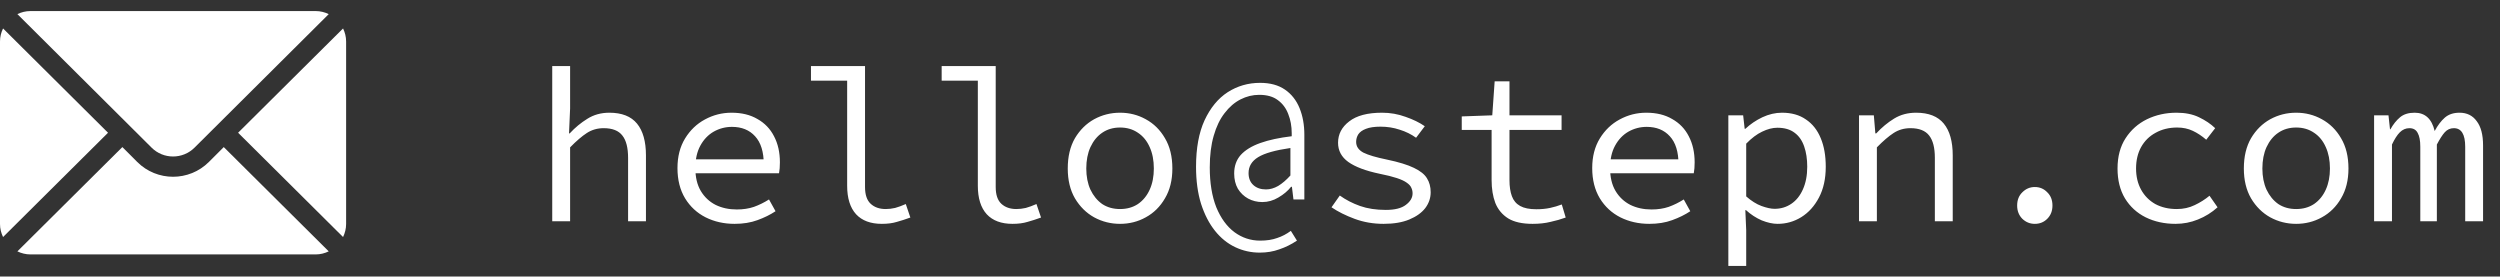 <svg width="226" height="25" viewBox="0 0 226 25" fill="none" xmlns="http://www.w3.org/2000/svg">
<rect x="0" y="0" width="226" height="25" fill="#333333" stroke="none"/>
<path d="M31.013 2.572L21.524 12L31.013 21.428C31.185 21.07 31.289 20.673 31.289 20.25V3.75C31.289 3.327 31.185 2.93 31.013 2.572Z" fill="white"/>
<path d="M28.539 1H2.75C2.327 1 1.93 1.104 1.572 1.276L13.7 13.343C14.772 14.415 16.516 14.415 17.589 13.343L29.717 1.276C29.358 1.104 28.962 1 28.539 1Z" fill="white"/>
<path d="M0.276 2.572C0.104 2.93 0 3.327 0 3.75V20.25C0 20.673 0.104 21.07 0.276 21.428L9.765 12L0.276 2.572Z" fill="white"/>
<path d="M20.228 13.296L18.885 14.639C17.098 16.426 14.191 16.426 12.404 14.639L11.061 13.296L1.572 22.724C1.93 22.896 2.327 23 2.75 23H28.539C28.962 23 29.358 22.896 29.717 22.724L20.228 13.296Z" fill="white"/>
<path d="M49.922 20V5.972H51.538V9.795L51.44 12.06H51.499C51.985 11.535 52.517 11.095 53.094 10.74C53.672 10.373 54.336 10.189 55.084 10.189C56.214 10.189 57.048 10.517 57.586 11.174C58.125 11.83 58.394 12.789 58.394 14.05V20H56.779V14.267C56.779 13.361 56.608 12.691 56.266 12.257C55.925 11.811 55.36 11.587 54.572 11.587C54.007 11.587 53.502 11.732 53.055 12.021C52.608 12.31 52.103 12.743 51.538 13.321V20H49.922ZM66.405 20.236C65.446 20.236 64.573 20.039 63.785 19.645C63.01 19.251 62.392 18.68 61.933 17.931C61.473 17.169 61.243 16.257 61.243 15.193C61.243 14.155 61.473 13.262 61.933 12.513C62.392 11.765 62.99 11.193 63.726 10.799C64.474 10.392 65.275 10.189 66.129 10.189C67.049 10.189 67.83 10.379 68.474 10.76C69.13 11.128 69.629 11.646 69.971 12.316C70.326 12.986 70.503 13.774 70.503 14.681C70.503 14.864 70.496 15.042 70.483 15.213C70.47 15.383 70.45 15.534 70.424 15.666H62.327V14.405H69.459L69.045 14.858C69.045 13.728 68.782 12.881 68.257 12.316C67.745 11.752 67.049 11.469 66.168 11.469C65.578 11.469 65.026 11.614 64.514 11.903C64.014 12.192 63.614 12.612 63.312 13.164C63.01 13.715 62.859 14.392 62.859 15.193C62.859 16.02 63.023 16.71 63.351 17.262C63.68 17.813 64.126 18.233 64.691 18.522C65.256 18.798 65.893 18.936 66.602 18.936C67.18 18.936 67.699 18.857 68.158 18.7C68.631 18.529 69.084 18.306 69.518 18.03L70.109 19.094C69.636 19.409 69.091 19.678 68.474 19.901C67.869 20.125 67.18 20.236 66.405 20.236ZM79.716 20.236C78.704 20.236 77.929 19.948 77.391 19.37C76.852 18.779 76.583 17.918 76.583 16.789V7.292H73.312V5.972H78.198V16.907C78.198 17.603 78.369 18.109 78.711 18.424C79.052 18.739 79.505 18.897 80.07 18.897C80.346 18.897 80.628 18.864 80.917 18.798C81.206 18.719 81.528 18.601 81.883 18.444L82.296 19.665C81.863 19.823 81.456 19.954 81.075 20.059C80.694 20.177 80.241 20.236 79.716 20.236ZM91.529 20.236C90.517 20.236 89.743 19.948 89.204 19.37C88.665 18.779 88.396 17.918 88.396 16.789V7.292H85.126V5.972H90.012V16.907C90.012 17.603 90.183 18.109 90.524 18.424C90.865 18.739 91.319 18.897 91.883 18.897C92.159 18.897 92.442 18.864 92.731 18.798C93.019 18.719 93.341 18.601 93.696 18.444L94.11 19.665C93.676 19.823 93.269 19.954 92.888 20.059C92.507 20.177 92.054 20.236 91.529 20.236ZM101.254 20.236C100.413 20.236 99.632 20.039 98.909 19.645C98.2 19.251 97.622 18.68 97.175 17.931C96.742 17.183 96.525 16.283 96.525 15.232C96.525 14.155 96.742 13.242 97.175 12.494C97.622 11.745 98.2 11.174 98.909 10.78C99.632 10.386 100.413 10.189 101.254 10.189C102.094 10.189 102.869 10.386 103.578 10.78C104.301 11.174 104.879 11.745 105.312 12.494C105.759 13.242 105.982 14.155 105.982 15.232C105.982 16.283 105.759 17.183 105.312 17.931C104.879 18.68 104.301 19.251 103.578 19.645C102.869 20.039 102.094 20.236 101.254 20.236ZM101.254 18.897C101.871 18.897 102.409 18.746 102.869 18.444C103.329 18.128 103.684 17.695 103.933 17.143C104.183 16.592 104.307 15.955 104.307 15.232C104.307 14.497 104.183 13.853 103.933 13.302C103.684 12.737 103.329 12.303 102.869 12.001C102.409 11.686 101.871 11.528 101.254 11.528C100.636 11.528 100.098 11.686 99.638 12.001C99.192 12.303 98.837 12.737 98.574 13.302C98.325 13.853 98.2 14.497 98.2 15.232C98.2 15.955 98.325 16.592 98.574 17.143C98.837 17.695 99.192 18.128 99.638 18.444C100.098 18.746 100.636 18.897 101.254 18.897ZM113.875 22.837C113.1 22.837 112.364 22.673 111.668 22.345C110.972 22.016 110.361 21.524 109.836 20.867C109.31 20.21 108.89 19.396 108.575 18.424C108.273 17.452 108.122 16.335 108.122 15.075C108.122 13.393 108.378 11.995 108.89 10.878C109.416 9.749 110.112 8.901 110.979 8.337C111.859 7.772 112.837 7.49 113.914 7.49C114.82 7.49 115.569 7.693 116.16 8.1C116.751 8.507 117.191 9.066 117.48 9.775C117.769 10.484 117.913 11.285 117.913 12.178V18.03H116.928L116.79 16.887H116.712C116.423 17.255 116.042 17.577 115.569 17.852C115.109 18.128 114.623 18.266 114.111 18.266C113.651 18.266 113.224 18.161 112.83 17.951C112.45 17.741 112.141 17.445 111.904 17.064C111.681 16.67 111.57 16.211 111.57 15.685C111.57 15.015 111.767 14.457 112.161 14.011C112.568 13.564 113.159 13.203 113.934 12.927C114.709 12.651 115.654 12.448 116.771 12.316V12.041C116.771 11.41 116.666 10.832 116.456 10.307C116.259 9.781 115.943 9.361 115.51 9.046C115.09 8.731 114.531 8.573 113.835 8.573C113.244 8.573 112.679 8.711 112.141 8.987C111.602 9.263 111.123 9.676 110.703 10.228C110.282 10.767 109.954 11.45 109.718 12.277C109.481 13.091 109.363 14.044 109.363 15.134C109.363 16.539 109.56 17.741 109.954 18.739C110.361 19.724 110.906 20.473 111.589 20.985C112.285 21.497 113.06 21.753 113.914 21.753C114.505 21.753 115.017 21.675 115.451 21.517C115.897 21.372 116.311 21.156 116.692 20.867L117.244 21.753C116.731 22.095 116.199 22.358 115.648 22.541C115.109 22.738 114.518 22.837 113.875 22.837ZM114.446 17.124C114.814 17.124 115.182 17.018 115.549 16.808C115.917 16.585 116.285 16.27 116.653 15.863V13.38C115.287 13.577 114.315 13.853 113.737 14.208C113.159 14.562 112.87 15.042 112.87 15.646C112.87 16.106 113.014 16.467 113.303 16.73C113.592 16.992 113.973 17.124 114.446 17.124ZM125.077 20.236C124.145 20.236 123.271 20.085 122.457 19.783C121.643 19.481 120.946 19.133 120.368 18.739L121.117 17.675C121.669 18.069 122.28 18.384 122.949 18.621C123.619 18.857 124.394 18.976 125.274 18.976C126.088 18.976 126.693 18.825 127.087 18.522C127.494 18.22 127.697 17.872 127.697 17.478C127.697 17.294 127.658 17.124 127.579 16.966C127.514 16.808 127.376 16.657 127.166 16.513C126.968 16.368 126.673 16.23 126.279 16.099C125.885 15.968 125.36 15.836 124.703 15.705C123.455 15.442 122.516 15.088 121.885 14.641C121.268 14.195 120.96 13.617 120.96 12.907C120.96 12.133 121.294 11.489 121.964 10.977C122.634 10.451 123.626 10.189 124.939 10.189C125.675 10.189 126.384 10.313 127.067 10.563C127.75 10.799 128.328 11.082 128.801 11.41L128.013 12.454C127.579 12.139 127.087 11.896 126.535 11.725C125.983 11.541 125.406 11.45 124.801 11.45C124.25 11.45 123.81 11.515 123.481 11.646C123.166 11.765 122.936 11.929 122.792 12.139C122.66 12.349 122.595 12.579 122.595 12.829C122.595 13.236 122.811 13.558 123.245 13.794C123.691 14.017 124.401 14.227 125.373 14.425C126.437 14.648 127.251 14.897 127.816 15.173C128.394 15.449 128.788 15.764 128.998 16.119C129.221 16.473 129.333 16.894 129.333 17.38C129.333 17.905 129.168 18.384 128.84 18.818C128.512 19.238 128.032 19.58 127.402 19.842C126.771 20.105 125.997 20.236 125.077 20.236ZM138.545 20.236C137.613 20.236 136.877 20.072 136.339 19.744C135.8 19.402 135.413 18.936 135.176 18.345C134.953 17.754 134.841 17.064 134.841 16.276V11.745H132.142V10.524L134.901 10.425L135.117 7.352H136.457V10.425H141.166V11.745H136.457V16.296C136.457 16.861 136.529 17.34 136.674 17.734C136.818 18.128 137.068 18.424 137.422 18.621C137.777 18.818 138.263 18.916 138.88 18.916C139.34 18.916 139.754 18.877 140.121 18.798C140.489 18.719 140.844 18.614 141.185 18.483L141.54 19.665C141.107 19.823 140.647 19.954 140.161 20.059C139.688 20.177 139.149 20.236 138.545 20.236ZM149.098 20.236C148.139 20.236 147.265 20.039 146.477 19.645C145.702 19.251 145.085 18.68 144.625 17.931C144.166 17.169 143.936 16.257 143.936 15.193C143.936 14.155 144.166 13.262 144.625 12.513C145.085 11.765 145.683 11.193 146.418 10.799C147.167 10.392 147.968 10.189 148.822 10.189C149.741 10.189 150.523 10.379 151.166 10.76C151.823 11.128 152.322 11.646 152.664 12.316C153.018 12.986 153.196 13.774 153.196 14.681C153.196 14.864 153.189 15.042 153.176 15.213C153.163 15.383 153.143 15.534 153.117 15.666H145.019V14.405H152.151L151.738 14.858C151.738 13.728 151.475 12.881 150.95 12.316C150.437 11.752 149.741 11.469 148.861 11.469C148.27 11.469 147.719 11.614 147.206 11.903C146.707 12.192 146.307 12.612 146.005 13.164C145.702 13.715 145.551 14.392 145.551 15.193C145.551 16.02 145.716 16.71 146.044 17.262C146.372 17.813 146.819 18.233 147.384 18.522C147.948 18.798 148.585 18.936 149.295 18.936C149.873 18.936 150.391 18.857 150.851 18.7C151.324 18.529 151.777 18.306 152.211 18.03L152.802 19.094C152.329 19.409 151.784 19.678 151.166 19.901C150.562 20.125 149.873 20.236 149.098 20.236ZM156.242 24.039V10.425H157.581L157.719 11.646H157.778C158.225 11.226 158.737 10.878 159.315 10.602C159.906 10.326 160.497 10.189 161.088 10.189C161.955 10.189 162.677 10.392 163.255 10.799C163.846 11.193 164.293 11.758 164.595 12.494C164.897 13.216 165.048 14.076 165.048 15.075C165.048 16.152 164.845 17.078 164.437 17.852C164.03 18.628 163.498 19.218 162.842 19.626C162.185 20.033 161.469 20.236 160.694 20.236C160.261 20.236 159.781 20.131 159.256 19.921C158.744 19.698 158.271 19.389 157.837 18.995H157.778L157.857 20.808V24.039H156.242ZM160.418 18.877C160.983 18.877 161.489 18.726 161.935 18.424C162.382 18.122 162.73 17.688 162.98 17.124C163.242 16.546 163.374 15.863 163.374 15.075C163.374 14.379 163.282 13.768 163.098 13.242C162.914 12.704 162.625 12.29 162.231 12.001C161.837 11.699 161.318 11.548 160.674 11.548C160.241 11.548 159.781 11.666 159.295 11.903C158.823 12.126 158.343 12.487 157.857 12.986V17.754C158.317 18.161 158.777 18.45 159.236 18.621C159.709 18.792 160.103 18.877 160.418 18.877ZM168.055 20V10.425H169.395L169.532 12.06H169.611C170.11 11.522 170.649 11.075 171.227 10.721C171.805 10.366 172.468 10.189 173.217 10.189C174.346 10.189 175.18 10.517 175.719 11.174C176.257 11.83 176.527 12.789 176.527 14.05V20H174.911V14.267C174.911 13.361 174.74 12.691 174.399 12.257C174.057 11.811 173.492 11.587 172.704 11.587C172.14 11.587 171.634 11.732 171.187 12.021C170.741 12.31 170.235 12.743 169.67 13.321V20H168.055ZM183.946 20.236C183.513 20.236 183.139 20.085 182.823 19.783C182.508 19.468 182.351 19.067 182.351 18.581C182.351 18.082 182.508 17.682 182.823 17.38C183.139 17.064 183.513 16.907 183.946 16.907C184.393 16.907 184.767 17.064 185.069 17.38C185.385 17.682 185.542 18.082 185.542 18.581C185.542 19.067 185.385 19.468 185.069 19.783C184.767 20.085 184.393 20.236 183.946 20.236ZM196.666 20.236C195.668 20.236 194.768 20.039 193.967 19.645C193.179 19.251 192.555 18.68 192.095 17.931C191.649 17.183 191.425 16.283 191.425 15.232C191.425 14.155 191.668 13.242 192.154 12.494C192.64 11.745 193.284 11.174 194.085 10.78C194.899 10.386 195.792 10.189 196.764 10.189C197.552 10.189 198.229 10.326 198.794 10.602C199.372 10.878 199.857 11.207 200.252 11.587L199.444 12.632C199.05 12.29 198.643 12.021 198.222 11.824C197.802 11.627 197.336 11.528 196.823 11.528C196.088 11.528 195.438 11.686 194.873 12.001C194.308 12.303 193.868 12.737 193.553 13.302C193.251 13.853 193.1 14.497 193.1 15.232C193.1 15.955 193.251 16.592 193.553 17.143C193.855 17.695 194.282 18.128 194.834 18.444C195.398 18.746 196.049 18.897 196.784 18.897C197.375 18.897 197.914 18.779 198.4 18.542C198.899 18.306 199.345 18.023 199.739 17.695L200.468 18.739C199.943 19.212 199.352 19.58 198.695 19.842C198.052 20.105 197.375 20.236 196.666 20.236ZM207.573 20.236C206.732 20.236 205.951 20.039 205.228 19.645C204.519 19.251 203.941 18.68 203.495 17.931C203.061 17.183 202.844 16.283 202.844 15.232C202.844 14.155 203.061 13.242 203.495 12.494C203.941 11.745 204.519 11.174 205.228 10.78C205.951 10.386 206.732 10.189 207.573 10.189C208.413 10.189 209.188 10.386 209.898 10.78C210.62 11.174 211.198 11.745 211.631 12.494C212.078 13.242 212.301 14.155 212.301 15.232C212.301 16.283 212.078 17.183 211.631 17.931C211.198 18.68 210.62 19.251 209.898 19.645C209.188 20.039 208.413 20.236 207.573 20.236ZM207.573 18.897C208.19 18.897 208.729 18.746 209.188 18.444C209.648 18.128 210.003 17.695 210.252 17.143C210.502 16.592 210.627 15.955 210.627 15.232C210.627 14.497 210.502 13.853 210.252 13.302C210.003 12.737 209.648 12.303 209.188 12.001C208.729 11.686 208.19 11.528 207.573 11.528C206.955 11.528 206.417 11.686 205.957 12.001C205.511 12.303 205.156 12.737 204.893 13.302C204.644 13.853 204.519 14.497 204.519 15.232C204.519 15.955 204.644 16.592 204.893 17.143C205.156 17.695 205.511 18.128 205.957 18.444C206.417 18.746 206.955 18.897 207.573 18.897ZM214.618 20V10.425H215.919L216.056 11.686H216.096C216.345 11.239 216.634 10.878 216.963 10.602C217.291 10.326 217.731 10.189 218.283 10.189C218.756 10.189 219.143 10.326 219.445 10.602C219.747 10.878 219.964 11.292 220.095 11.844C220.371 11.331 220.673 10.931 221.002 10.642C221.343 10.34 221.79 10.189 222.341 10.189C223.011 10.189 223.53 10.445 223.898 10.957C224.279 11.456 224.469 12.185 224.469 13.144V20H222.854V13.262C222.854 12.146 222.512 11.587 221.829 11.587C221.501 11.587 221.225 11.712 221.002 11.962C220.791 12.198 220.555 12.566 220.292 13.065V20H218.795V13.262C218.795 12.71 218.716 12.297 218.559 12.021C218.414 11.732 218.165 11.587 217.81 11.587C217.482 11.587 217.193 11.712 216.943 11.962C216.707 12.198 216.47 12.566 216.234 13.065V20H214.618Z" fill="white"/>
</svg>
